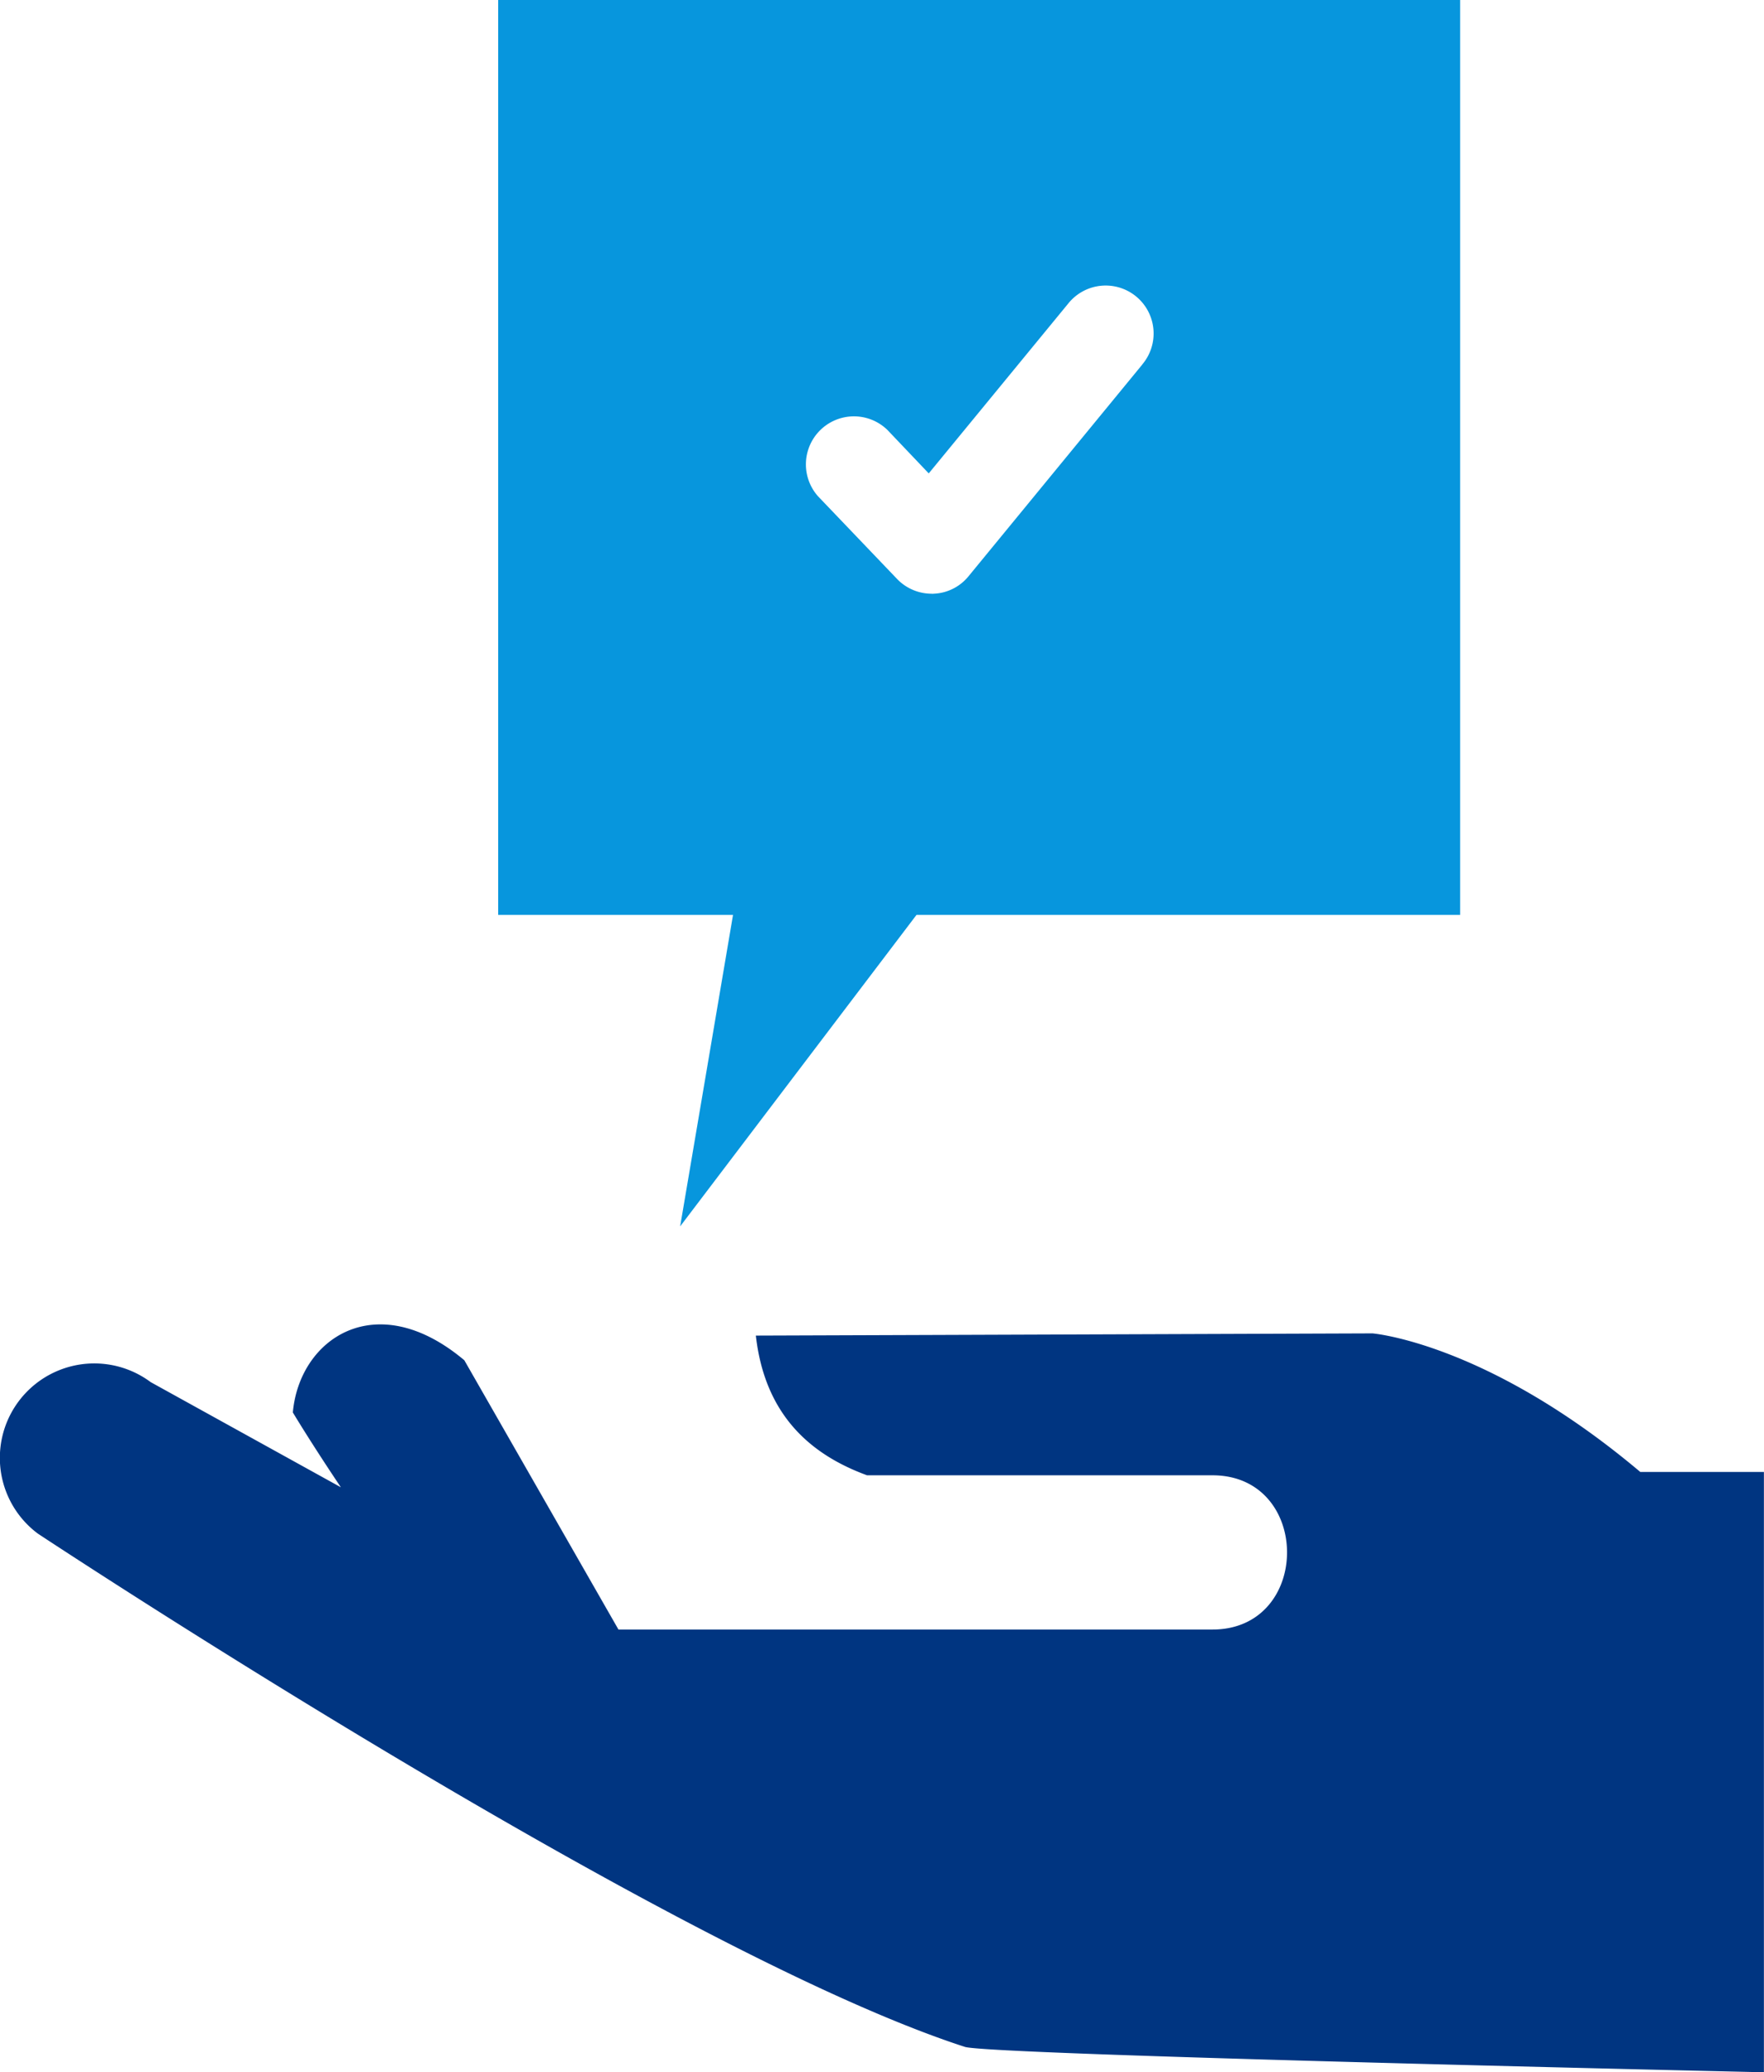 <svg xmlns="http://www.w3.org/2000/svg" viewBox="0 0 200.17 235.09"><defs><style>.cls-1{fill:#0796dd;}.cls-2{fill:#003581;}</style></defs><title>easy</title><g id="Layer_2" data-name="Layer 2"><g id="Layer_1-2" data-name="Layer 1"><path class="cls-1" d="M56.53,0V103.8H83.18l-6,35.34L104,103.8h61.69V0Zm73.09,41.36-19.7,24a5.37,5.37,0,0,1-4,2,.51.51,0,0,1-.21,0,5.44,5.44,0,0,1-3.94-1.7l-8.95-9.36a5.45,5.45,0,0,1,7.88-7.52l4.69,4.93L121.2,34.46a5.44,5.44,0,1,1,8.41,6.9Z"/><path class="cls-2" d="M186.13,167c-17.4-14.67-30.39-15.72-30.39-15.72l-50.19.18-19.78.07c1,8.83,6,13.43,12.62,15.85h39.19c11.29,0,11.29,17.5,0,17.5H70.18L52.69,154.33c-10-8.41-18.71-2.47-19.46,5.92,0,0,2,3.35,5.45,8.49L17.1,156.81A10.7,10.7,0,0,0,4.3,174s71.58,47.34,105.19,58.23c2.85.92,90.67,2.88,90.67,2.88V167Z"/></g></g></svg>